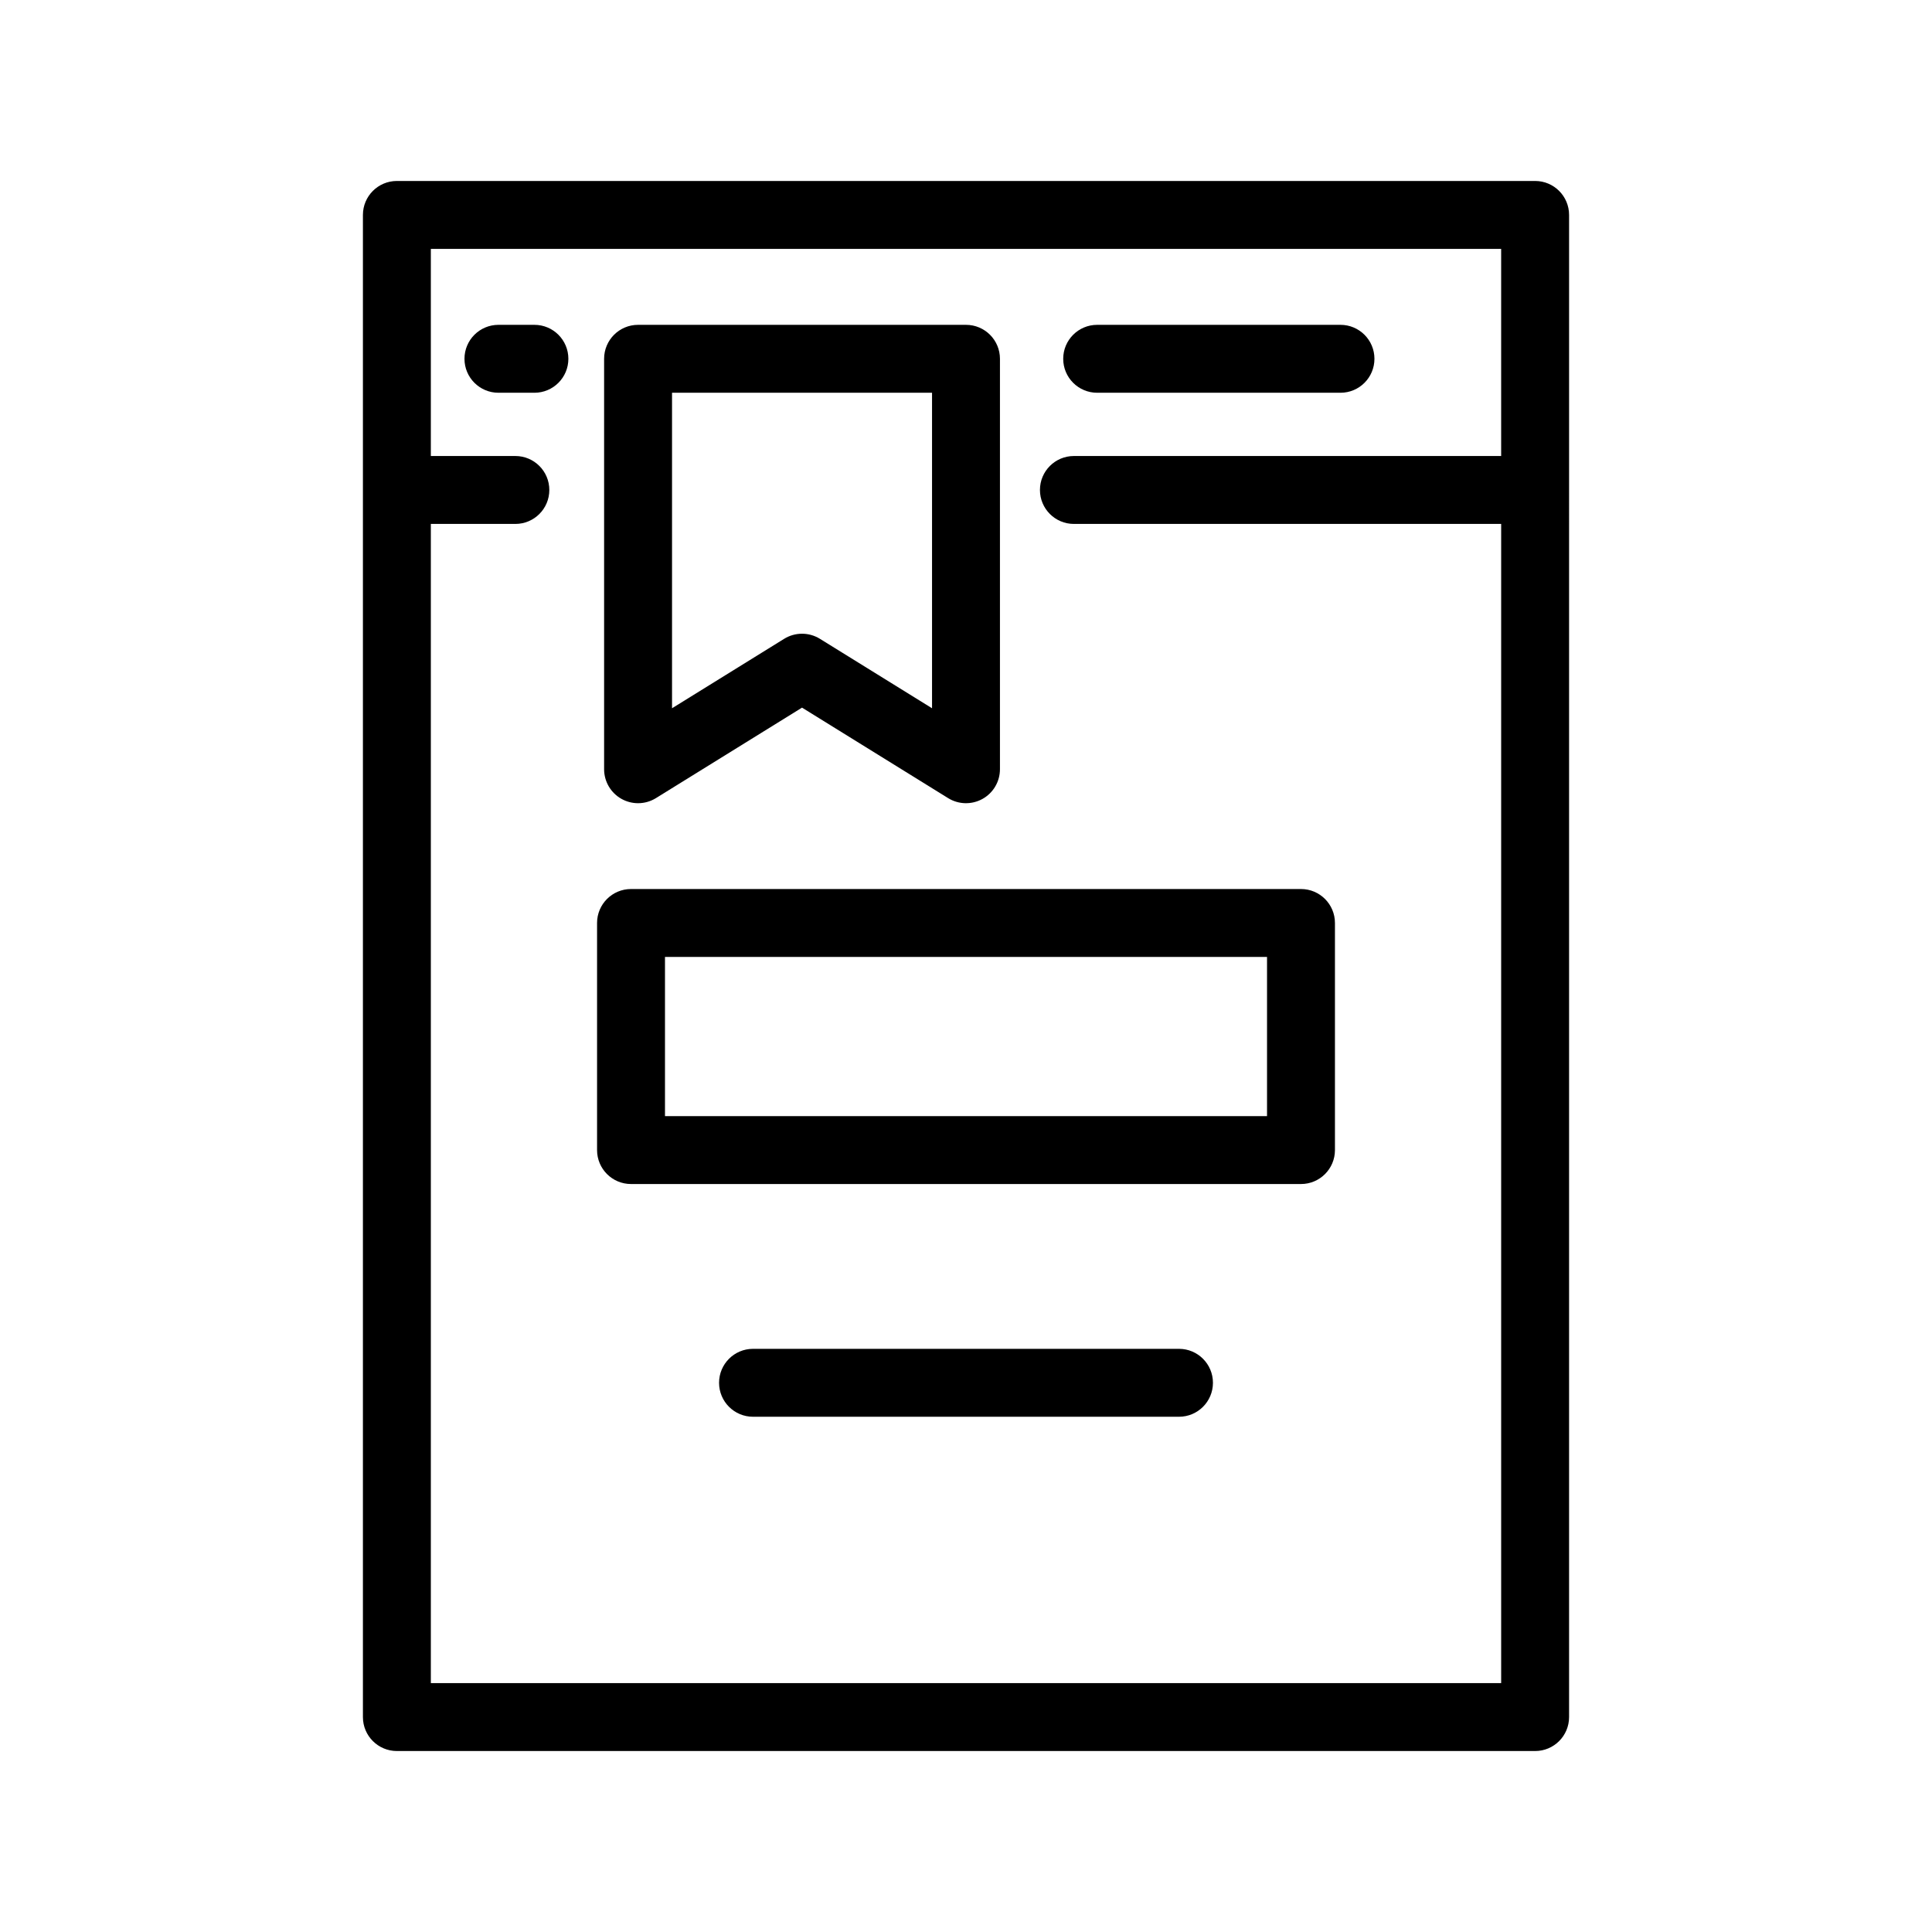 <?xml version="1.0" ?><!DOCTYPE svg  PUBLIC '-//W3C//DTD SVG 1.1//EN'  'http://www.w3.org/Graphics/SVG/1.1/DTD/svg11.dtd'><svg enable-background="new 0 0 512 512" height="512px" id="Layer_1" version="1.1" viewBox="0 0 512 512" width="512px" xml:space="preserve" xmlns="http://www.w3.org/2000/svg" xmlns:xlink="http://www.w3.org/1999/xlink"><g><path d="M105.178,464.041h301.644c4.971,0,9-4.029,9-9V129.847V56.959c0-4.971-4.029-9-9-9H105.178c-4.971,0-9,4.029-9,9v72.888   v325.194C96.178,460.012,100.208,464.041,105.178,464.041z M114.178,65.959h283.644v54.888H284.596c-4.971,0-9,4.029-9,9   s4.029,9,9,9h113.227v307.194H114.178V138.847h22.398c4.971,0,9-4.029,9-9s-4.029-9-9-9h-22.398V65.959z"/><path d="M164.717,211.72c1.363,0.759,2.872,1.137,4.378,1.137c1.646,0,3.29-0.451,4.739-1.349l38.714-23.978l38.712,23.978   c2.776,1.718,6.267,1.8,9.117,0.211c2.854-1.588,4.621-4.598,4.621-7.863V95.085c0-4.971-4.029-9-9-9h-86.904c-4.971,0-9,4.029-9,9   v108.772C160.096,207.122,161.865,210.131,164.717,211.72z M178.096,104.085H247v83.611l-29.712-18.403   c-2.903-1.798-6.574-1.798-9.478,0l-29.714,18.403V104.085z"/><path d="M290.762,104.085h64.479c4.971,0,9-4.029,9-9s-4.029-9-9-9h-64.479c-4.971,0-9,4.029-9,9S285.791,104.085,290.762,104.085z   "/><path d="M150.624,95.085c0-4.971-4.029-9-9-9h-9.533c-4.971,0-9,4.029-9,9s4.029,9,9,9h9.533   C146.594,104.085,150.624,100.056,150.624,95.085z"/><path d="M167.227,313.779h177.548c4.971,0,9-4.029,9-9V244.6c0-4.971-4.029-9-9-9H167.227c-4.971,0-9,4.029-9,9v60.18   C158.227,309.75,162.256,313.779,167.227,313.779z M176.227,253.6h159.548v42.18H176.227V253.6z"/><path d="M312.443,357.454H199.559c-4.971,0-9,4.029-9,9s4.029,9,9,9h112.884c4.971,0,9-4.029,9-9S317.414,357.454,312.443,357.454z   "/></g></svg>